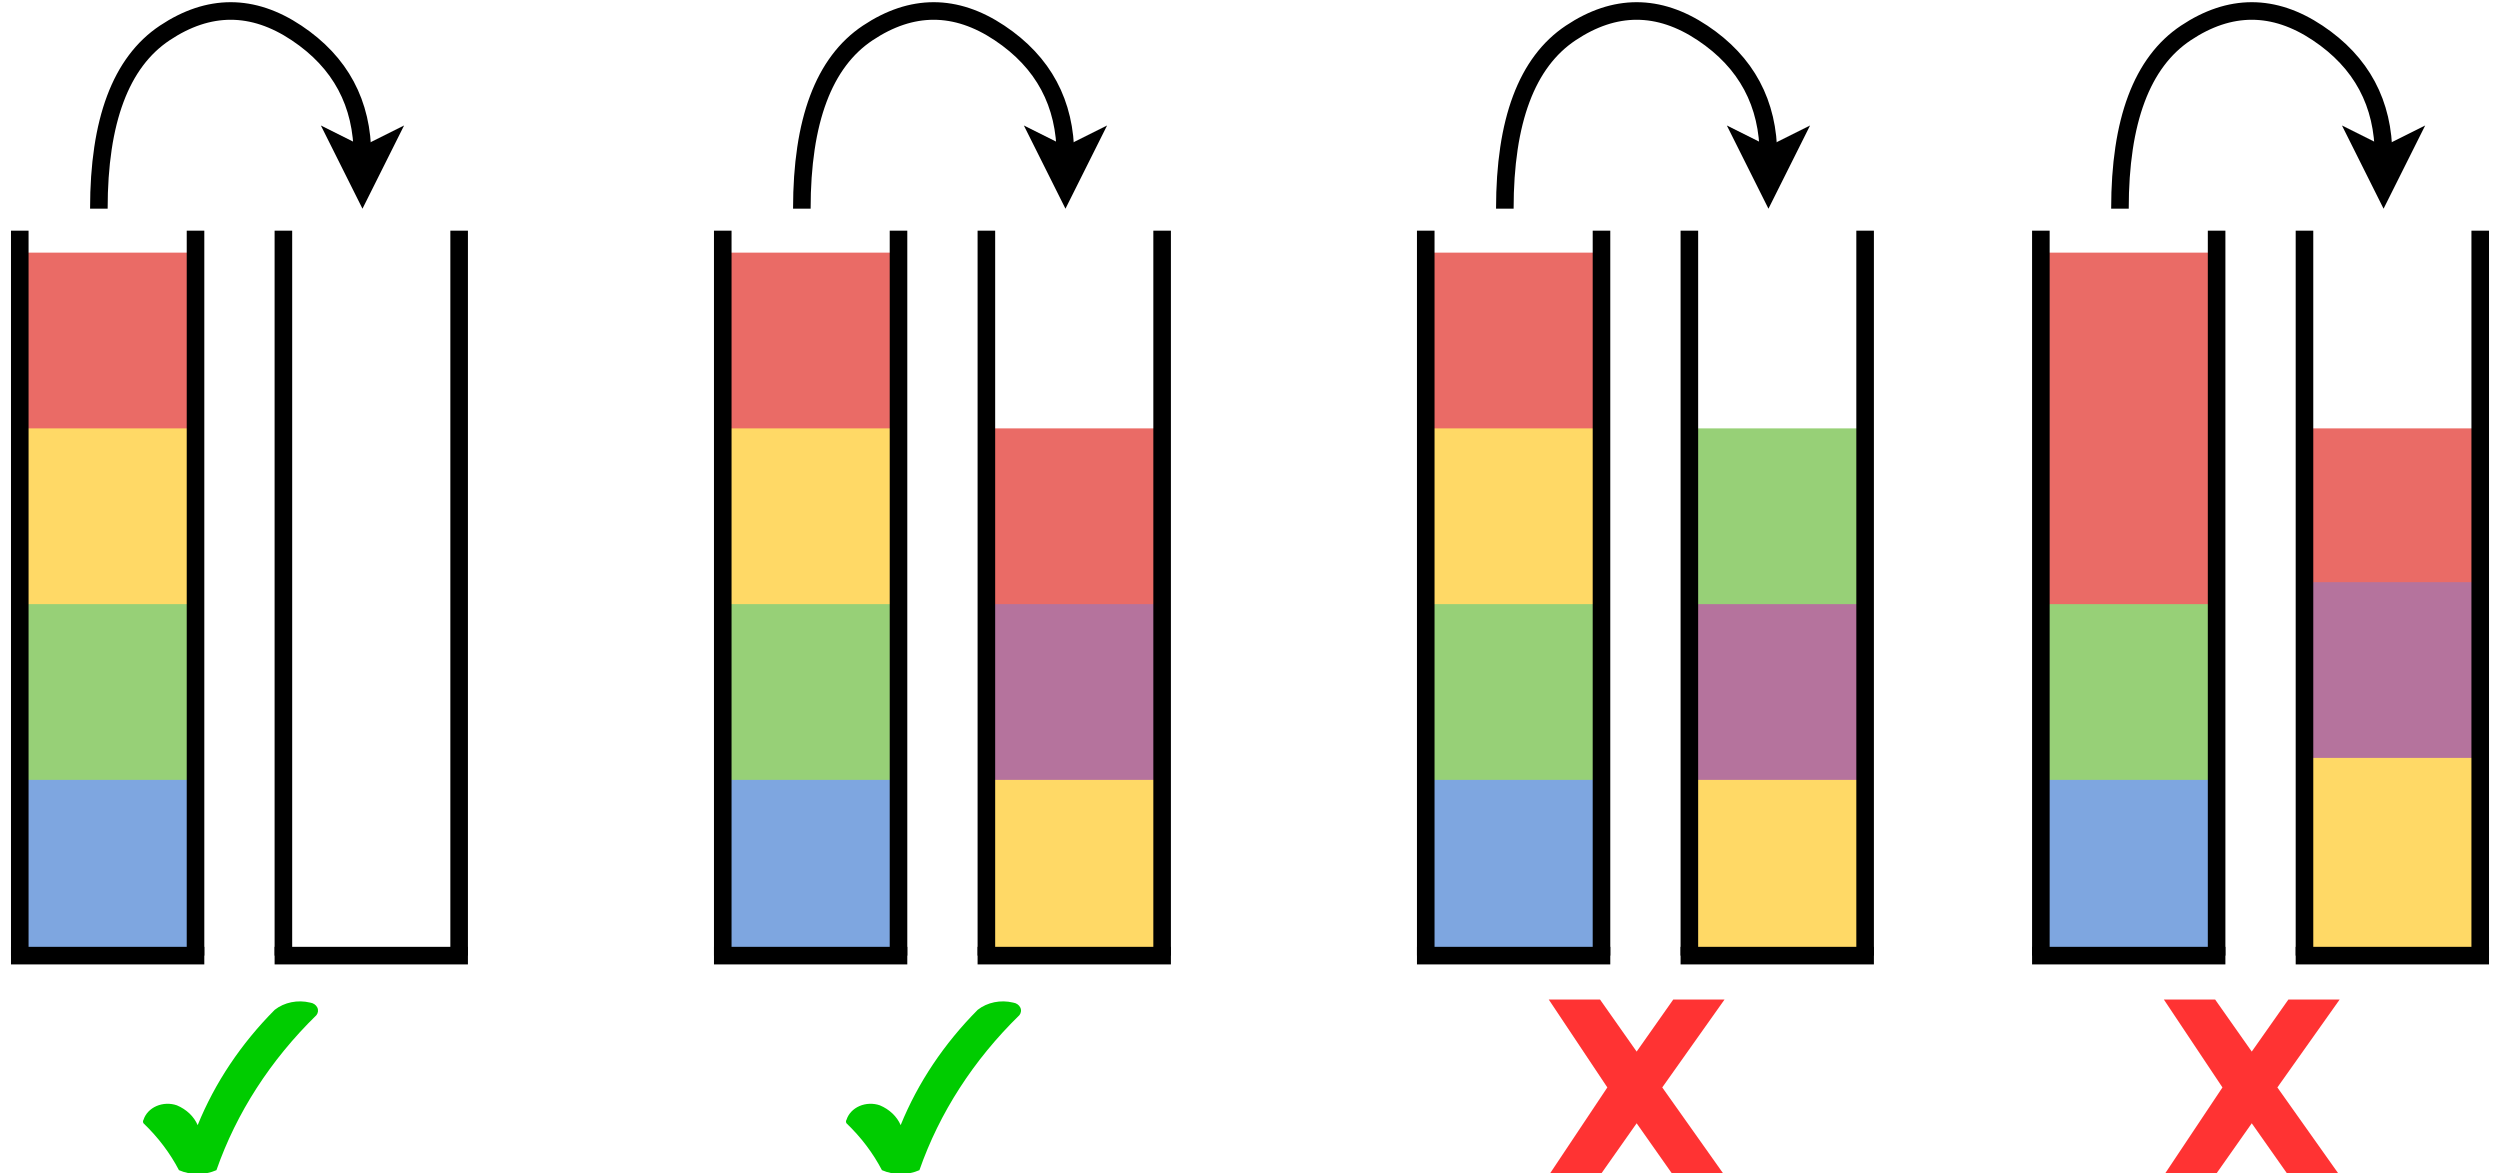 <?xml version="1.0" encoding="UTF-8"?>
<!-- Do not edit this file with editors other than draw.io -->
<!DOCTYPE svg PUBLIC "-//W3C//DTD SVG 1.1//EN" "http://www.w3.org/Graphics/SVG/1.1/DTD/svg11.dtd">
<svg xmlns="http://www.w3.org/2000/svg" xmlns:xlink="http://www.w3.org/1999/xlink" version="1.1" width="569px" height="267px" viewBox="-0.5 -0.5 569 267" content="&lt;mxfile host=&quot;Electron&quot; agent=&quot;Mozilla/5.0 (Macintosh; Intel Mac OS X 10_15_7) AppleWebKit/537.36 (KHTML, like Gecko) draw.io/24.7.8 Chrome/128.0.661.36 Electron/32.0.1 Safari/537.36&quot; version=&quot;24.7.8&quot; scale=&quot;1&quot; border=&quot;0&quot;&gt;&#10;  &lt;diagram name=&quot;Page-1&quot; id=&quot;wkHyJefTCldCae9N7Q6a&quot;&gt;&#10;    &lt;mxGraphModel dx=&quot;1242&quot; dy=&quot;907&quot; grid=&quot;1&quot; gridSize=&quot;10&quot; guides=&quot;1&quot; tooltips=&quot;1&quot; connect=&quot;1&quot; arrows=&quot;1&quot; fold=&quot;1&quot; page=&quot;1&quot; pageScale=&quot;1&quot; pageWidth=&quot;827&quot; pageHeight=&quot;1169&quot; math=&quot;0&quot; shadow=&quot;0&quot;&gt;&#10;      &lt;root&gt;&#10;        &lt;mxCell id=&quot;0&quot; /&gt;&#10;        &lt;mxCell id=&quot;1&quot; parent=&quot;0&quot; /&gt;&#10;        &lt;mxCell id=&quot;m9WCMwNKlJ_C5Z1_mez7-63&quot; value=&quot;&quot; style=&quot;group&quot; vertex=&quot;1&quot; connectable=&quot;0&quot; parent=&quot;1&quot;&gt;&#10;          &lt;mxGeometry x=&quot;132&quot; y=&quot;95&quot; width=&quot;44&quot; height=&quot;165&quot; as=&quot;geometry&quot; /&gt;&#10;        &lt;/mxCell&gt;&#10;        &lt;mxCell id=&quot;m9WCMwNKlJ_C5Z1_mez7-56&quot; value=&quot;&quot; style=&quot;rounded=0;whiteSpace=wrap;html=1;strokeColor=none;fillStyle=solid;fillColor=#7EA6E0;container=0;&quot; vertex=&quot;1&quot; parent=&quot;m9WCMwNKlJ_C5Z1_mez7-63&quot;&gt;&#10;          &lt;mxGeometry x=&quot;2&quot; y=&quot;120&quot; width=&quot;40&quot; height=&quot;45&quot; as=&quot;geometry&quot; /&gt;&#10;        &lt;/mxCell&gt;&#10;        &lt;mxCell id=&quot;m9WCMwNKlJ_C5Z1_mez7-57&quot; value=&quot;&quot; style=&quot;rounded=0;whiteSpace=wrap;html=1;strokeColor=none;fillStyle=solid;fillColor=#97D077;container=0;&quot; vertex=&quot;1&quot; parent=&quot;m9WCMwNKlJ_C5Z1_mez7-63&quot;&gt;&#10;          &lt;mxGeometry x=&quot;2&quot; y=&quot;80&quot; width=&quot;40&quot; height=&quot;45&quot; as=&quot;geometry&quot; /&gt;&#10;        &lt;/mxCell&gt;&#10;        &lt;mxCell id=&quot;m9WCMwNKlJ_C5Z1_mez7-58&quot; value=&quot;&quot; style=&quot;rounded=0;whiteSpace=wrap;html=1;strokeColor=none;fillStyle=solid;fillColor=#FFD966;container=0;&quot; vertex=&quot;1&quot; parent=&quot;m9WCMwNKlJ_C5Z1_mez7-63&quot;&gt;&#10;          &lt;mxGeometry x=&quot;2&quot; y=&quot;40&quot; width=&quot;40&quot; height=&quot;45&quot; as=&quot;geometry&quot; /&gt;&#10;        &lt;/mxCell&gt;&#10;        &lt;mxCell id=&quot;m9WCMwNKlJ_C5Z1_mez7-59&quot; value=&quot;&quot; style=&quot;rounded=0;whiteSpace=wrap;html=1;strokeColor=none;fillStyle=solid;fillColor=#EA6B66;container=0;&quot; vertex=&quot;1&quot; parent=&quot;m9WCMwNKlJ_C5Z1_mez7-63&quot;&gt;&#10;          &lt;mxGeometry x=&quot;2&quot; y=&quot;5&quot; width=&quot;40&quot; height=&quot;40&quot; as=&quot;geometry&quot; /&gt;&#10;        &lt;/mxCell&gt;&#10;        &lt;mxCell id=&quot;m9WCMwNKlJ_C5Z1_mez7-60&quot; value=&quot;&quot; style=&quot;endArrow=none;html=1;rounded=0;strokeWidth=4;&quot; edge=&quot;1&quot; parent=&quot;m9WCMwNKlJ_C5Z1_mez7-63&quot;&gt;&#10;          &lt;mxGeometry width=&quot;50&quot; height=&quot;50&quot; relative=&quot;1&quot; as=&quot;geometry&quot;&gt;&#10;            &lt;mxPoint x=&quot;42&quot; y=&quot;165&quot; as=&quot;sourcePoint&quot; /&gt;&#10;            &lt;mxPoint x=&quot;42&quot; as=&quot;targetPoint&quot; /&gt;&#10;          &lt;/mxGeometry&gt;&#10;        &lt;/mxCell&gt;&#10;        &lt;mxCell id=&quot;m9WCMwNKlJ_C5Z1_mez7-61&quot; value=&quot;&quot; style=&quot;endArrow=none;html=1;rounded=0;strokeWidth=4;&quot; edge=&quot;1&quot; parent=&quot;m9WCMwNKlJ_C5Z1_mez7-63&quot;&gt;&#10;          &lt;mxGeometry width=&quot;50&quot; height=&quot;50&quot; relative=&quot;1&quot; as=&quot;geometry&quot;&gt;&#10;            &lt;mxPoint x=&quot;2&quot; y=&quot;165&quot; as=&quot;sourcePoint&quot; /&gt;&#10;            &lt;mxPoint x=&quot;2&quot; as=&quot;targetPoint&quot; /&gt;&#10;          &lt;/mxGeometry&gt;&#10;        &lt;/mxCell&gt;&#10;        &lt;mxCell id=&quot;m9WCMwNKlJ_C5Z1_mez7-62&quot; value=&quot;&quot; style=&quot;endArrow=none;html=1;rounded=0;strokeWidth=4;&quot; edge=&quot;1&quot; parent=&quot;m9WCMwNKlJ_C5Z1_mez7-63&quot;&gt;&#10;          &lt;mxGeometry width=&quot;50&quot; height=&quot;50&quot; relative=&quot;1&quot; as=&quot;geometry&quot;&gt;&#10;            &lt;mxPoint x=&quot;44&quot; y=&quot;165&quot; as=&quot;sourcePoint&quot; /&gt;&#10;            &lt;mxPoint y=&quot;165&quot; as=&quot;targetPoint&quot; /&gt;&#10;          &lt;/mxGeometry&gt;&#10;        &lt;/mxCell&gt;&#10;        &lt;mxCell id=&quot;m9WCMwNKlJ_C5Z1_mez7-67&quot; value=&quot;&quot; style=&quot;group&quot; vertex=&quot;1&quot; connectable=&quot;0&quot; parent=&quot;1&quot;&gt;&#10;          &lt;mxGeometry x=&quot;192&quot; y=&quot;95&quot; width=&quot;44&quot; height=&quot;165&quot; as=&quot;geometry&quot; /&gt;&#10;        &lt;/mxCell&gt;&#10;        &lt;mxCell id=&quot;m9WCMwNKlJ_C5Z1_mez7-64&quot; value=&quot;&quot; style=&quot;endArrow=none;html=1;rounded=0;strokeWidth=4;&quot; edge=&quot;1&quot; parent=&quot;m9WCMwNKlJ_C5Z1_mez7-67&quot;&gt;&#10;          &lt;mxGeometry width=&quot;50&quot; height=&quot;50&quot; relative=&quot;1&quot; as=&quot;geometry&quot;&gt;&#10;            &lt;mxPoint x=&quot;2&quot; y=&quot;165&quot; as=&quot;sourcePoint&quot; /&gt;&#10;            &lt;mxPoint x=&quot;2&quot; as=&quot;targetPoint&quot; /&gt;&#10;          &lt;/mxGeometry&gt;&#10;        &lt;/mxCell&gt;&#10;        &lt;mxCell id=&quot;m9WCMwNKlJ_C5Z1_mez7-65&quot; value=&quot;&quot; style=&quot;endArrow=none;html=1;rounded=0;strokeWidth=4;&quot; edge=&quot;1&quot; parent=&quot;m9WCMwNKlJ_C5Z1_mez7-67&quot;&gt;&#10;          &lt;mxGeometry width=&quot;50&quot; height=&quot;50&quot; relative=&quot;1&quot; as=&quot;geometry&quot;&gt;&#10;            &lt;mxPoint x=&quot;42&quot; y=&quot;165&quot; as=&quot;sourcePoint&quot; /&gt;&#10;            &lt;mxPoint x=&quot;42&quot; as=&quot;targetPoint&quot; /&gt;&#10;          &lt;/mxGeometry&gt;&#10;        &lt;/mxCell&gt;&#10;        &lt;mxCell id=&quot;m9WCMwNKlJ_C5Z1_mez7-66&quot; value=&quot;&quot; style=&quot;endArrow=none;html=1;rounded=0;strokeWidth=4;&quot; edge=&quot;1&quot; parent=&quot;m9WCMwNKlJ_C5Z1_mez7-67&quot;&gt;&#10;          &lt;mxGeometry width=&quot;50&quot; height=&quot;50&quot; relative=&quot;1&quot; as=&quot;geometry&quot;&gt;&#10;            &lt;mxPoint x=&quot;44&quot; y=&quot;165&quot; as=&quot;sourcePoint&quot; /&gt;&#10;            &lt;mxPoint y=&quot;165&quot; as=&quot;targetPoint&quot; /&gt;&#10;          &lt;/mxGeometry&gt;&#10;        &lt;/mxCell&gt;&#10;        &lt;mxCell id=&quot;m9WCMwNKlJ_C5Z1_mez7-68&quot; value=&quot;&quot; style=&quot;group&quot; vertex=&quot;1&quot; connectable=&quot;0&quot; parent=&quot;1&quot;&gt;&#10;          &lt;mxGeometry x=&quot;292&quot; y=&quot;95&quot; width=&quot;44&quot; height=&quot;165&quot; as=&quot;geometry&quot; /&gt;&#10;        &lt;/mxCell&gt;&#10;        &lt;mxCell id=&quot;m9WCMwNKlJ_C5Z1_mez7-69&quot; value=&quot;&quot; style=&quot;rounded=0;whiteSpace=wrap;html=1;strokeColor=none;fillStyle=solid;fillColor=#7EA6E0;container=0;&quot; vertex=&quot;1&quot; parent=&quot;m9WCMwNKlJ_C5Z1_mez7-68&quot;&gt;&#10;          &lt;mxGeometry x=&quot;2&quot; y=&quot;120&quot; width=&quot;40&quot; height=&quot;45&quot; as=&quot;geometry&quot; /&gt;&#10;        &lt;/mxCell&gt;&#10;        &lt;mxCell id=&quot;m9WCMwNKlJ_C5Z1_mez7-70&quot; value=&quot;&quot; style=&quot;rounded=0;whiteSpace=wrap;html=1;strokeColor=none;fillStyle=solid;fillColor=#97D077;container=0;&quot; vertex=&quot;1&quot; parent=&quot;m9WCMwNKlJ_C5Z1_mez7-68&quot;&gt;&#10;          &lt;mxGeometry x=&quot;2&quot; y=&quot;80&quot; width=&quot;40&quot; height=&quot;45&quot; as=&quot;geometry&quot; /&gt;&#10;        &lt;/mxCell&gt;&#10;        &lt;mxCell id=&quot;m9WCMwNKlJ_C5Z1_mez7-71&quot; value=&quot;&quot; style=&quot;rounded=0;whiteSpace=wrap;html=1;strokeColor=none;fillStyle=solid;fillColor=#FFD966;container=0;&quot; vertex=&quot;1&quot; parent=&quot;m9WCMwNKlJ_C5Z1_mez7-68&quot;&gt;&#10;          &lt;mxGeometry x=&quot;2&quot; y=&quot;40&quot; width=&quot;40&quot; height=&quot;45&quot; as=&quot;geometry&quot; /&gt;&#10;        &lt;/mxCell&gt;&#10;        &lt;mxCell id=&quot;m9WCMwNKlJ_C5Z1_mez7-72&quot; value=&quot;&quot; style=&quot;rounded=0;whiteSpace=wrap;html=1;strokeColor=none;fillStyle=solid;fillColor=#EA6B66;container=0;&quot; vertex=&quot;1&quot; parent=&quot;m9WCMwNKlJ_C5Z1_mez7-68&quot;&gt;&#10;          &lt;mxGeometry x=&quot;2&quot; y=&quot;5&quot; width=&quot;40&quot; height=&quot;40&quot; as=&quot;geometry&quot; /&gt;&#10;        &lt;/mxCell&gt;&#10;        &lt;mxCell id=&quot;m9WCMwNKlJ_C5Z1_mez7-73&quot; value=&quot;&quot; style=&quot;endArrow=none;html=1;rounded=0;strokeWidth=4;&quot; edge=&quot;1&quot; parent=&quot;m9WCMwNKlJ_C5Z1_mez7-68&quot;&gt;&#10;          &lt;mxGeometry width=&quot;50&quot; height=&quot;50&quot; relative=&quot;1&quot; as=&quot;geometry&quot;&gt;&#10;            &lt;mxPoint x=&quot;42&quot; y=&quot;165&quot; as=&quot;sourcePoint&quot; /&gt;&#10;            &lt;mxPoint x=&quot;42&quot; as=&quot;targetPoint&quot; /&gt;&#10;          &lt;/mxGeometry&gt;&#10;        &lt;/mxCell&gt;&#10;        &lt;mxCell id=&quot;m9WCMwNKlJ_C5Z1_mez7-74&quot; value=&quot;&quot; style=&quot;endArrow=none;html=1;rounded=0;strokeWidth=4;&quot; edge=&quot;1&quot; parent=&quot;m9WCMwNKlJ_C5Z1_mez7-68&quot;&gt;&#10;          &lt;mxGeometry width=&quot;50&quot; height=&quot;50&quot; relative=&quot;1&quot; as=&quot;geometry&quot;&gt;&#10;            &lt;mxPoint x=&quot;2&quot; y=&quot;165&quot; as=&quot;sourcePoint&quot; /&gt;&#10;            &lt;mxPoint x=&quot;2&quot; as=&quot;targetPoint&quot; /&gt;&#10;          &lt;/mxGeometry&gt;&#10;        &lt;/mxCell&gt;&#10;        &lt;mxCell id=&quot;m9WCMwNKlJ_C5Z1_mez7-75&quot; value=&quot;&quot; style=&quot;endArrow=none;html=1;rounded=0;strokeWidth=4;&quot; edge=&quot;1&quot; parent=&quot;m9WCMwNKlJ_C5Z1_mez7-68&quot;&gt;&#10;          &lt;mxGeometry width=&quot;50&quot; height=&quot;50&quot; relative=&quot;1&quot; as=&quot;geometry&quot;&gt;&#10;            &lt;mxPoint x=&quot;44&quot; y=&quot;165&quot; as=&quot;sourcePoint&quot; /&gt;&#10;            &lt;mxPoint y=&quot;165&quot; as=&quot;targetPoint&quot; /&gt;&#10;          &lt;/mxGeometry&gt;&#10;        &lt;/mxCell&gt;&#10;        &lt;mxCell id=&quot;m9WCMwNKlJ_C5Z1_mez7-76&quot; value=&quot;&quot; style=&quot;group&quot; vertex=&quot;1&quot; connectable=&quot;0&quot; parent=&quot;1&quot;&gt;&#10;          &lt;mxGeometry x=&quot;352&quot; y=&quot;95&quot; width=&quot;44&quot; height=&quot;165&quot; as=&quot;geometry&quot; /&gt;&#10;        &lt;/mxCell&gt;&#10;        &lt;mxCell id=&quot;m9WCMwNKlJ_C5Z1_mez7-83&quot; value=&quot;&quot; style=&quot;rounded=0;whiteSpace=wrap;html=1;strokeColor=none;fillStyle=solid;fillColor=#FFD966;container=0;&quot; vertex=&quot;1&quot; parent=&quot;m9WCMwNKlJ_C5Z1_mez7-76&quot;&gt;&#10;          &lt;mxGeometry x=&quot;2&quot; y=&quot;120&quot; width=&quot;40&quot; height=&quot;45&quot; as=&quot;geometry&quot; /&gt;&#10;        &lt;/mxCell&gt;&#10;        &lt;mxCell id=&quot;m9WCMwNKlJ_C5Z1_mez7-84&quot; value=&quot;&quot; style=&quot;rounded=0;whiteSpace=wrap;html=1;strokeColor=none;fillStyle=solid;fillColor=#B5739D;container=0;&quot; vertex=&quot;1&quot; parent=&quot;m9WCMwNKlJ_C5Z1_mez7-76&quot;&gt;&#10;          &lt;mxGeometry x=&quot;2&quot; y=&quot;80&quot; width=&quot;40&quot; height=&quot;45&quot; as=&quot;geometry&quot; /&gt;&#10;        &lt;/mxCell&gt;&#10;        &lt;mxCell id=&quot;m9WCMwNKlJ_C5Z1_mez7-93&quot; value=&quot;&quot; style=&quot;rounded=0;whiteSpace=wrap;html=1;strokeColor=none;fillStyle=solid;fillColor=#EA6B66;container=0;&quot; vertex=&quot;1&quot; parent=&quot;m9WCMwNKlJ_C5Z1_mez7-76&quot;&gt;&#10;          &lt;mxGeometry x=&quot;2&quot; y=&quot;45&quot; width=&quot;40&quot; height=&quot;40&quot; as=&quot;geometry&quot; /&gt;&#10;        &lt;/mxCell&gt;&#10;        &lt;mxCell id=&quot;m9WCMwNKlJ_C5Z1_mez7-77&quot; value=&quot;&quot; style=&quot;endArrow=none;html=1;rounded=0;strokeWidth=4;&quot; edge=&quot;1&quot; parent=&quot;m9WCMwNKlJ_C5Z1_mez7-76&quot;&gt;&#10;          &lt;mxGeometry width=&quot;50&quot; height=&quot;50&quot; relative=&quot;1&quot; as=&quot;geometry&quot;&gt;&#10;            &lt;mxPoint x=&quot;2&quot; y=&quot;165&quot; as=&quot;sourcePoint&quot; /&gt;&#10;            &lt;mxPoint x=&quot;2&quot; as=&quot;targetPoint&quot; /&gt;&#10;          &lt;/mxGeometry&gt;&#10;        &lt;/mxCell&gt;&#10;        &lt;mxCell id=&quot;m9WCMwNKlJ_C5Z1_mez7-78&quot; value=&quot;&quot; style=&quot;endArrow=none;html=1;rounded=0;strokeWidth=4;&quot; edge=&quot;1&quot; parent=&quot;m9WCMwNKlJ_C5Z1_mez7-76&quot;&gt;&#10;          &lt;mxGeometry width=&quot;50&quot; height=&quot;50&quot; relative=&quot;1&quot; as=&quot;geometry&quot;&gt;&#10;            &lt;mxPoint x=&quot;42&quot; y=&quot;165&quot; as=&quot;sourcePoint&quot; /&gt;&#10;            &lt;mxPoint x=&quot;42&quot; as=&quot;targetPoint&quot; /&gt;&#10;          &lt;/mxGeometry&gt;&#10;        &lt;/mxCell&gt;&#10;        &lt;mxCell id=&quot;m9WCMwNKlJ_C5Z1_mez7-79&quot; value=&quot;&quot; style=&quot;endArrow=none;html=1;rounded=0;strokeWidth=4;&quot; edge=&quot;1&quot; parent=&quot;m9WCMwNKlJ_C5Z1_mez7-76&quot;&gt;&#10;          &lt;mxGeometry width=&quot;50&quot; height=&quot;50&quot; relative=&quot;1&quot; as=&quot;geometry&quot;&gt;&#10;            &lt;mxPoint x=&quot;44&quot; y=&quot;165&quot; as=&quot;sourcePoint&quot; /&gt;&#10;            &lt;mxPoint y=&quot;165&quot; as=&quot;targetPoint&quot; /&gt;&#10;          &lt;/mxGeometry&gt;&#10;        &lt;/mxCell&gt;&#10;        &lt;mxCell id=&quot;m9WCMwNKlJ_C5Z1_mez7-81&quot; value=&quot;&quot; style=&quot;endArrow=classic;html=1;rounded=0;curved=1;strokeWidth=4;&quot; edge=&quot;1&quot; parent=&quot;1&quot;&gt;&#10;          &lt;mxGeometry width=&quot;50&quot; height=&quot;50&quot; relative=&quot;1&quot; as=&quot;geometry&quot;&gt;&#10;            &lt;mxPoint x=&quot;152&quot; y=&quot;90&quot; as=&quot;sourcePoint&quot; /&gt;&#10;            &lt;mxPoint x=&quot;212&quot; y=&quot;90&quot; as=&quot;targetPoint&quot; /&gt;&#10;            &lt;Array as=&quot;points&quot;&gt;&#10;              &lt;mxPoint x=&quot;152&quot; y=&quot;60&quot; /&gt;&#10;              &lt;mxPoint x=&quot;182&quot; y=&quot;40&quot; /&gt;&#10;              &lt;mxPoint x=&quot;212&quot; y=&quot;60&quot; /&gt;&#10;            &lt;/Array&gt;&#10;          &lt;/mxGeometry&gt;&#10;        &lt;/mxCell&gt;&#10;        &lt;mxCell id=&quot;m9WCMwNKlJ_C5Z1_mez7-82&quot; value=&quot;&quot; style=&quot;endArrow=classic;html=1;rounded=0;curved=1;strokeWidth=4;&quot; edge=&quot;1&quot; parent=&quot;1&quot;&gt;&#10;          &lt;mxGeometry width=&quot;50&quot; height=&quot;50&quot; relative=&quot;1&quot; as=&quot;geometry&quot;&gt;&#10;            &lt;mxPoint x=&quot;312&quot; y=&quot;90&quot; as=&quot;sourcePoint&quot; /&gt;&#10;            &lt;mxPoint x=&quot;372&quot; y=&quot;90&quot; as=&quot;targetPoint&quot; /&gt;&#10;            &lt;Array as=&quot;points&quot;&gt;&#10;              &lt;mxPoint x=&quot;312&quot; y=&quot;60&quot; /&gt;&#10;              &lt;mxPoint x=&quot;342&quot; y=&quot;40&quot; /&gt;&#10;              &lt;mxPoint x=&quot;372&quot; y=&quot;60&quot; /&gt;&#10;            &lt;/Array&gt;&#10;          &lt;/mxGeometry&gt;&#10;        &lt;/mxCell&gt;&#10;        &lt;mxCell id=&quot;m9WCMwNKlJ_C5Z1_mez7-94&quot; value=&quot;&quot; style=&quot;group&quot; vertex=&quot;1&quot; connectable=&quot;0&quot; parent=&quot;1&quot;&gt;&#10;          &lt;mxGeometry x=&quot;452&quot; y=&quot;95&quot; width=&quot;44&quot; height=&quot;165&quot; as=&quot;geometry&quot; /&gt;&#10;        &lt;/mxCell&gt;&#10;        &lt;mxCell id=&quot;m9WCMwNKlJ_C5Z1_mez7-95&quot; value=&quot;&quot; style=&quot;rounded=0;whiteSpace=wrap;html=1;strokeColor=none;fillStyle=solid;fillColor=#7EA6E0;container=0;&quot; vertex=&quot;1&quot; parent=&quot;m9WCMwNKlJ_C5Z1_mez7-94&quot;&gt;&#10;          &lt;mxGeometry x=&quot;2&quot; y=&quot;120&quot; width=&quot;40&quot; height=&quot;45&quot; as=&quot;geometry&quot; /&gt;&#10;        &lt;/mxCell&gt;&#10;        &lt;mxCell id=&quot;m9WCMwNKlJ_C5Z1_mez7-96&quot; value=&quot;&quot; style=&quot;rounded=0;whiteSpace=wrap;html=1;strokeColor=none;fillStyle=solid;fillColor=#97D077;container=0;&quot; vertex=&quot;1&quot; parent=&quot;m9WCMwNKlJ_C5Z1_mez7-94&quot;&gt;&#10;          &lt;mxGeometry x=&quot;2&quot; y=&quot;80&quot; width=&quot;40&quot; height=&quot;45&quot; as=&quot;geometry&quot; /&gt;&#10;        &lt;/mxCell&gt;&#10;        &lt;mxCell id=&quot;m9WCMwNKlJ_C5Z1_mez7-97&quot; value=&quot;&quot; style=&quot;rounded=0;whiteSpace=wrap;html=1;strokeColor=none;fillStyle=solid;fillColor=#FFD966;container=0;&quot; vertex=&quot;1&quot; parent=&quot;m9WCMwNKlJ_C5Z1_mez7-94&quot;&gt;&#10;          &lt;mxGeometry x=&quot;2&quot; y=&quot;40&quot; width=&quot;40&quot; height=&quot;45&quot; as=&quot;geometry&quot; /&gt;&#10;        &lt;/mxCell&gt;&#10;        &lt;mxCell id=&quot;m9WCMwNKlJ_C5Z1_mez7-98&quot; value=&quot;&quot; style=&quot;rounded=0;whiteSpace=wrap;html=1;strokeColor=none;fillStyle=solid;fillColor=#EA6B66;container=0;&quot; vertex=&quot;1&quot; parent=&quot;m9WCMwNKlJ_C5Z1_mez7-94&quot;&gt;&#10;          &lt;mxGeometry x=&quot;2&quot; y=&quot;5&quot; width=&quot;40&quot; height=&quot;40&quot; as=&quot;geometry&quot; /&gt;&#10;        &lt;/mxCell&gt;&#10;        &lt;mxCell id=&quot;m9WCMwNKlJ_C5Z1_mez7-99&quot; value=&quot;&quot; style=&quot;endArrow=none;html=1;rounded=0;strokeWidth=4;&quot; edge=&quot;1&quot; parent=&quot;m9WCMwNKlJ_C5Z1_mez7-94&quot;&gt;&#10;          &lt;mxGeometry width=&quot;50&quot; height=&quot;50&quot; relative=&quot;1&quot; as=&quot;geometry&quot;&gt;&#10;            &lt;mxPoint x=&quot;42&quot; y=&quot;165&quot; as=&quot;sourcePoint&quot; /&gt;&#10;            &lt;mxPoint x=&quot;42&quot; as=&quot;targetPoint&quot; /&gt;&#10;          &lt;/mxGeometry&gt;&#10;        &lt;/mxCell&gt;&#10;        &lt;mxCell id=&quot;m9WCMwNKlJ_C5Z1_mez7-100&quot; value=&quot;&quot; style=&quot;endArrow=none;html=1;rounded=0;strokeWidth=4;&quot; edge=&quot;1&quot; parent=&quot;m9WCMwNKlJ_C5Z1_mez7-94&quot;&gt;&#10;          &lt;mxGeometry width=&quot;50&quot; height=&quot;50&quot; relative=&quot;1&quot; as=&quot;geometry&quot;&gt;&#10;            &lt;mxPoint x=&quot;2&quot; y=&quot;165&quot; as=&quot;sourcePoint&quot; /&gt;&#10;            &lt;mxPoint x=&quot;2&quot; as=&quot;targetPoint&quot; /&gt;&#10;          &lt;/mxGeometry&gt;&#10;        &lt;/mxCell&gt;&#10;        &lt;mxCell id=&quot;m9WCMwNKlJ_C5Z1_mez7-101&quot; value=&quot;&quot; style=&quot;endArrow=none;html=1;rounded=0;strokeWidth=4;&quot; edge=&quot;1&quot; parent=&quot;m9WCMwNKlJ_C5Z1_mez7-94&quot;&gt;&#10;          &lt;mxGeometry width=&quot;50&quot; height=&quot;50&quot; relative=&quot;1&quot; as=&quot;geometry&quot;&gt;&#10;            &lt;mxPoint x=&quot;44&quot; y=&quot;165&quot; as=&quot;sourcePoint&quot; /&gt;&#10;            &lt;mxPoint y=&quot;165&quot; as=&quot;targetPoint&quot; /&gt;&#10;          &lt;/mxGeometry&gt;&#10;        &lt;/mxCell&gt;&#10;        &lt;mxCell id=&quot;m9WCMwNKlJ_C5Z1_mez7-102&quot; value=&quot;&quot; style=&quot;group&quot; vertex=&quot;1&quot; connectable=&quot;0&quot; parent=&quot;1&quot;&gt;&#10;          &lt;mxGeometry x=&quot;512&quot; y=&quot;95&quot; width=&quot;44&quot; height=&quot;165&quot; as=&quot;geometry&quot; /&gt;&#10;        &lt;/mxCell&gt;&#10;        &lt;mxCell id=&quot;m9WCMwNKlJ_C5Z1_mez7-103&quot; value=&quot;&quot; style=&quot;rounded=0;whiteSpace=wrap;html=1;strokeColor=none;fillStyle=solid;fillColor=#FFD966;container=0;&quot; vertex=&quot;1&quot; parent=&quot;m9WCMwNKlJ_C5Z1_mez7-102&quot;&gt;&#10;          &lt;mxGeometry x=&quot;2&quot; y=&quot;120&quot; width=&quot;40&quot; height=&quot;45&quot; as=&quot;geometry&quot; /&gt;&#10;        &lt;/mxCell&gt;&#10;        &lt;mxCell id=&quot;m9WCMwNKlJ_C5Z1_mez7-104&quot; value=&quot;&quot; style=&quot;rounded=0;whiteSpace=wrap;html=1;strokeColor=none;fillStyle=solid;fillColor=#B5739D;container=0;&quot; vertex=&quot;1&quot; parent=&quot;m9WCMwNKlJ_C5Z1_mez7-102&quot;&gt;&#10;          &lt;mxGeometry x=&quot;2&quot; y=&quot;80&quot; width=&quot;40&quot; height=&quot;45&quot; as=&quot;geometry&quot; /&gt;&#10;        &lt;/mxCell&gt;&#10;        &lt;mxCell id=&quot;m9WCMwNKlJ_C5Z1_mez7-105&quot; value=&quot;&quot; style=&quot;rounded=0;whiteSpace=wrap;html=1;strokeColor=none;fillStyle=solid;fillColor=#97D077;container=0;&quot; vertex=&quot;1&quot; parent=&quot;m9WCMwNKlJ_C5Z1_mez7-102&quot;&gt;&#10;          &lt;mxGeometry x=&quot;2&quot; y=&quot;45&quot; width=&quot;40&quot; height=&quot;40&quot; as=&quot;geometry&quot; /&gt;&#10;        &lt;/mxCell&gt;&#10;        &lt;mxCell id=&quot;m9WCMwNKlJ_C5Z1_mez7-106&quot; value=&quot;&quot; style=&quot;endArrow=none;html=1;rounded=0;strokeWidth=4;&quot; edge=&quot;1&quot; parent=&quot;m9WCMwNKlJ_C5Z1_mez7-102&quot;&gt;&#10;          &lt;mxGeometry width=&quot;50&quot; height=&quot;50&quot; relative=&quot;1&quot; as=&quot;geometry&quot;&gt;&#10;            &lt;mxPoint x=&quot;2&quot; y=&quot;165&quot; as=&quot;sourcePoint&quot; /&gt;&#10;            &lt;mxPoint x=&quot;2&quot; as=&quot;targetPoint&quot; /&gt;&#10;          &lt;/mxGeometry&gt;&#10;        &lt;/mxCell&gt;&#10;        &lt;mxCell id=&quot;m9WCMwNKlJ_C5Z1_mez7-107&quot; value=&quot;&quot; style=&quot;endArrow=none;html=1;rounded=0;strokeWidth=4;&quot; edge=&quot;1&quot; parent=&quot;m9WCMwNKlJ_C5Z1_mez7-102&quot;&gt;&#10;          &lt;mxGeometry width=&quot;50&quot; height=&quot;50&quot; relative=&quot;1&quot; as=&quot;geometry&quot;&gt;&#10;            &lt;mxPoint x=&quot;42&quot; y=&quot;165&quot; as=&quot;sourcePoint&quot; /&gt;&#10;            &lt;mxPoint x=&quot;42&quot; as=&quot;targetPoint&quot; /&gt;&#10;          &lt;/mxGeometry&gt;&#10;        &lt;/mxCell&gt;&#10;        &lt;mxCell id=&quot;m9WCMwNKlJ_C5Z1_mez7-108&quot; value=&quot;&quot; style=&quot;endArrow=none;html=1;rounded=0;strokeWidth=4;&quot; edge=&quot;1&quot; parent=&quot;m9WCMwNKlJ_C5Z1_mez7-102&quot;&gt;&#10;          &lt;mxGeometry width=&quot;50&quot; height=&quot;50&quot; relative=&quot;1&quot; as=&quot;geometry&quot;&gt;&#10;            &lt;mxPoint x=&quot;44&quot; y=&quot;165&quot; as=&quot;sourcePoint&quot; /&gt;&#10;            &lt;mxPoint y=&quot;165&quot; as=&quot;targetPoint&quot; /&gt;&#10;          &lt;/mxGeometry&gt;&#10;        &lt;/mxCell&gt;&#10;        &lt;mxCell id=&quot;m9WCMwNKlJ_C5Z1_mez7-109&quot; value=&quot;&quot; style=&quot;endArrow=classic;html=1;rounded=0;curved=1;strokeWidth=4;&quot; edge=&quot;1&quot; parent=&quot;1&quot;&gt;&#10;          &lt;mxGeometry width=&quot;50&quot; height=&quot;50&quot; relative=&quot;1&quot; as=&quot;geometry&quot;&gt;&#10;            &lt;mxPoint x=&quot;472&quot; y=&quot;90&quot; as=&quot;sourcePoint&quot; /&gt;&#10;            &lt;mxPoint x=&quot;532&quot; y=&quot;90&quot; as=&quot;targetPoint&quot; /&gt;&#10;            &lt;Array as=&quot;points&quot;&gt;&#10;              &lt;mxPoint x=&quot;472&quot; y=&quot;60&quot; /&gt;&#10;              &lt;mxPoint x=&quot;502&quot; y=&quot;40&quot; /&gt;&#10;              &lt;mxPoint x=&quot;532&quot; y=&quot;60&quot; /&gt;&#10;            &lt;/Array&gt;&#10;          &lt;/mxGeometry&gt;&#10;        &lt;/mxCell&gt;&#10;        &lt;mxCell id=&quot;m9WCMwNKlJ_C5Z1_mez7-110&quot; value=&quot;&quot; style=&quot;verticalLabelPosition=bottom;verticalAlign=top;html=1;shape=mxgraph.basic.tick;strokeColor=none;fillColor=#00CC00;&quot; vertex=&quot;1&quot; parent=&quot;1&quot;&gt;&#10;          &lt;mxGeometry x=&quot;162&quot; y=&quot;270&quot; width=&quot;40&quot; height=&quot;40&quot; as=&quot;geometry&quot; /&gt;&#10;        &lt;/mxCell&gt;&#10;        &lt;mxCell id=&quot;m9WCMwNKlJ_C5Z1_mez7-112&quot; value=&quot;&quot; style=&quot;verticalLabelPosition=bottom;verticalAlign=top;html=1;shape=mxgraph.basic.tick;strokeColor=none;fillColor=#00CC00;&quot; vertex=&quot;1&quot; parent=&quot;1&quot;&gt;&#10;          &lt;mxGeometry x=&quot;322&quot; y=&quot;270&quot; width=&quot;40&quot; height=&quot;40&quot; as=&quot;geometry&quot; /&gt;&#10;        &lt;/mxCell&gt;&#10;        &lt;mxCell id=&quot;m9WCMwNKlJ_C5Z1_mez7-113&quot; value=&quot;&quot; style=&quot;verticalLabelPosition=bottom;verticalAlign=top;html=1;shape=mxgraph.basic.x;strokeColor=none;fillColor=#FF3333;&quot; vertex=&quot;1&quot; parent=&quot;1&quot;&gt;&#10;          &lt;mxGeometry x=&quot;482&quot; y=&quot;270&quot; width=&quot;40&quot; height=&quot;40&quot; as=&quot;geometry&quot; /&gt;&#10;        &lt;/mxCell&gt;&#10;        &lt;mxCell id=&quot;m9WCMwNKlJ_C5Z1_mez7-214&quot; value=&quot;&quot; style=&quot;group&quot; vertex=&quot;1&quot; connectable=&quot;0&quot; parent=&quot;1&quot;&gt;&#10;          &lt;mxGeometry x=&quot;592&quot; y=&quot;95&quot; width=&quot;44&quot; height=&quot;165&quot; as=&quot;geometry&quot; /&gt;&#10;        &lt;/mxCell&gt;&#10;        &lt;mxCell id=&quot;m9WCMwNKlJ_C5Z1_mez7-215&quot; value=&quot;&quot; style=&quot;rounded=0;whiteSpace=wrap;html=1;strokeColor=none;fillStyle=solid;fillColor=#7EA6E0;container=0;&quot; vertex=&quot;1&quot; parent=&quot;m9WCMwNKlJ_C5Z1_mez7-214&quot;&gt;&#10;          &lt;mxGeometry x=&quot;2&quot; y=&quot;120&quot; width=&quot;40&quot; height=&quot;45&quot; as=&quot;geometry&quot; /&gt;&#10;        &lt;/mxCell&gt;&#10;        &lt;mxCell id=&quot;m9WCMwNKlJ_C5Z1_mez7-216&quot; value=&quot;&quot; style=&quot;rounded=0;whiteSpace=wrap;html=1;strokeColor=none;fillStyle=solid;fillColor=#97D077;container=0;&quot; vertex=&quot;1&quot; parent=&quot;m9WCMwNKlJ_C5Z1_mez7-214&quot;&gt;&#10;          &lt;mxGeometry x=&quot;2&quot; y=&quot;80&quot; width=&quot;40&quot; height=&quot;45&quot; as=&quot;geometry&quot; /&gt;&#10;        &lt;/mxCell&gt;&#10;        &lt;mxCell id=&quot;m9WCMwNKlJ_C5Z1_mez7-217&quot; value=&quot;&quot; style=&quot;rounded=0;whiteSpace=wrap;html=1;strokeColor=none;fillStyle=solid;fillColor=#EA6B66;container=0;&quot; vertex=&quot;1&quot; parent=&quot;m9WCMwNKlJ_C5Z1_mez7-214&quot;&gt;&#10;          &lt;mxGeometry x=&quot;2&quot; y=&quot;40&quot; width=&quot;40&quot; height=&quot;45&quot; as=&quot;geometry&quot; /&gt;&#10;        &lt;/mxCell&gt;&#10;        &lt;mxCell id=&quot;m9WCMwNKlJ_C5Z1_mez7-218&quot; value=&quot;&quot; style=&quot;rounded=0;whiteSpace=wrap;html=1;strokeColor=none;fillStyle=solid;fillColor=#EA6B66;container=0;&quot; vertex=&quot;1&quot; parent=&quot;m9WCMwNKlJ_C5Z1_mez7-214&quot;&gt;&#10;          &lt;mxGeometry x=&quot;2&quot; y=&quot;5&quot; width=&quot;40&quot; height=&quot;40&quot; as=&quot;geometry&quot; /&gt;&#10;        &lt;/mxCell&gt;&#10;        &lt;mxCell id=&quot;m9WCMwNKlJ_C5Z1_mez7-219&quot; value=&quot;&quot; style=&quot;endArrow=none;html=1;rounded=0;strokeWidth=4;&quot; edge=&quot;1&quot; parent=&quot;m9WCMwNKlJ_C5Z1_mez7-214&quot;&gt;&#10;          &lt;mxGeometry width=&quot;50&quot; height=&quot;50&quot; relative=&quot;1&quot; as=&quot;geometry&quot;&gt;&#10;            &lt;mxPoint x=&quot;42&quot; y=&quot;165&quot; as=&quot;sourcePoint&quot; /&gt;&#10;            &lt;mxPoint x=&quot;42&quot; as=&quot;targetPoint&quot; /&gt;&#10;          &lt;/mxGeometry&gt;&#10;        &lt;/mxCell&gt;&#10;        &lt;mxCell id=&quot;m9WCMwNKlJ_C5Z1_mez7-220&quot; value=&quot;&quot; style=&quot;endArrow=none;html=1;rounded=0;strokeWidth=4;&quot; edge=&quot;1&quot; parent=&quot;m9WCMwNKlJ_C5Z1_mez7-214&quot;&gt;&#10;          &lt;mxGeometry width=&quot;50&quot; height=&quot;50&quot; relative=&quot;1&quot; as=&quot;geometry&quot;&gt;&#10;            &lt;mxPoint x=&quot;2&quot; y=&quot;165&quot; as=&quot;sourcePoint&quot; /&gt;&#10;            &lt;mxPoint x=&quot;2&quot; as=&quot;targetPoint&quot; /&gt;&#10;          &lt;/mxGeometry&gt;&#10;        &lt;/mxCell&gt;&#10;        &lt;mxCell id=&quot;m9WCMwNKlJ_C5Z1_mez7-221&quot; value=&quot;&quot; style=&quot;endArrow=none;html=1;rounded=0;strokeWidth=4;&quot; edge=&quot;1&quot; parent=&quot;m9WCMwNKlJ_C5Z1_mez7-214&quot;&gt;&#10;          &lt;mxGeometry width=&quot;50&quot; height=&quot;50&quot; relative=&quot;1&quot; as=&quot;geometry&quot;&gt;&#10;            &lt;mxPoint x=&quot;44&quot; y=&quot;165&quot; as=&quot;sourcePoint&quot; /&gt;&#10;            &lt;mxPoint y=&quot;165&quot; as=&quot;targetPoint&quot; /&gt;&#10;          &lt;/mxGeometry&gt;&#10;        &lt;/mxCell&gt;&#10;        &lt;mxCell id=&quot;m9WCMwNKlJ_C5Z1_mez7-222&quot; value=&quot;&quot; style=&quot;group&quot; vertex=&quot;1&quot; connectable=&quot;0&quot; parent=&quot;1&quot;&gt;&#10;          &lt;mxGeometry x=&quot;652&quot; y=&quot;95&quot; width=&quot;44&quot; height=&quot;165&quot; as=&quot;geometry&quot; /&gt;&#10;        &lt;/mxCell&gt;&#10;        &lt;mxCell id=&quot;m9WCMwNKlJ_C5Z1_mez7-262&quot; value=&quot;&quot; style=&quot;rounded=0;whiteSpace=wrap;html=1;strokeColor=none;fillStyle=solid;fillColor=#EA6B66;container=0;&quot; vertex=&quot;1&quot; parent=&quot;m9WCMwNKlJ_C5Z1_mez7-222&quot;&gt;&#10;          &lt;mxGeometry x=&quot;2&quot; y=&quot;45&quot; width=&quot;40&quot; height=&quot;40&quot; as=&quot;geometry&quot; /&gt;&#10;        &lt;/mxCell&gt;&#10;        &lt;mxCell id=&quot;m9WCMwNKlJ_C5Z1_mez7-263&quot; value=&quot;&quot; style=&quot;rounded=0;whiteSpace=wrap;html=1;strokeColor=none;fillStyle=solid;fillColor=#B5739D;container=0;&quot; vertex=&quot;1&quot; parent=&quot;m9WCMwNKlJ_C5Z1_mez7-222&quot;&gt;&#10;          &lt;mxGeometry x=&quot;2&quot; y=&quot;80&quot; width=&quot;40&quot; height=&quot;45&quot; as=&quot;geometry&quot; /&gt;&#10;        &lt;/mxCell&gt;&#10;        &lt;mxCell id=&quot;m9WCMwNKlJ_C5Z1_mez7-264&quot; value=&quot;&quot; style=&quot;rounded=0;whiteSpace=wrap;html=1;strokeColor=none;fillStyle=solid;fillColor=#FFD966;container=0;&quot; vertex=&quot;1&quot; parent=&quot;m9WCMwNKlJ_C5Z1_mez7-222&quot;&gt;&#10;          &lt;mxGeometry x=&quot;2&quot; y=&quot;120&quot; width=&quot;40&quot; height=&quot;45&quot; as=&quot;geometry&quot; /&gt;&#10;        &lt;/mxCell&gt;&#10;        &lt;mxCell id=&quot;m9WCMwNKlJ_C5Z1_mez7-223&quot; value=&quot;&quot; style=&quot;endArrow=none;html=1;rounded=0;strokeWidth=4;&quot; edge=&quot;1&quot; parent=&quot;m9WCMwNKlJ_C5Z1_mez7-222&quot;&gt;&#10;          &lt;mxGeometry width=&quot;50&quot; height=&quot;50&quot; relative=&quot;1&quot; as=&quot;geometry&quot;&gt;&#10;            &lt;mxPoint x=&quot;2&quot; y=&quot;165&quot; as=&quot;sourcePoint&quot; /&gt;&#10;            &lt;mxPoint x=&quot;2&quot; as=&quot;targetPoint&quot; /&gt;&#10;          &lt;/mxGeometry&gt;&#10;        &lt;/mxCell&gt;&#10;        &lt;mxCell id=&quot;m9WCMwNKlJ_C5Z1_mez7-224&quot; value=&quot;&quot; style=&quot;endArrow=none;html=1;rounded=0;strokeWidth=4;&quot; edge=&quot;1&quot; parent=&quot;m9WCMwNKlJ_C5Z1_mez7-222&quot;&gt;&#10;          &lt;mxGeometry width=&quot;50&quot; height=&quot;50&quot; relative=&quot;1&quot; as=&quot;geometry&quot;&gt;&#10;            &lt;mxPoint x=&quot;42&quot; y=&quot;165&quot; as=&quot;sourcePoint&quot; /&gt;&#10;            &lt;mxPoint x=&quot;42&quot; as=&quot;targetPoint&quot; /&gt;&#10;          &lt;/mxGeometry&gt;&#10;        &lt;/mxCell&gt;&#10;        &lt;mxCell id=&quot;m9WCMwNKlJ_C5Z1_mez7-225&quot; value=&quot;&quot; style=&quot;endArrow=none;html=1;rounded=0;strokeWidth=4;&quot; edge=&quot;1&quot; parent=&quot;m9WCMwNKlJ_C5Z1_mez7-222&quot;&gt;&#10;          &lt;mxGeometry width=&quot;50&quot; height=&quot;50&quot; relative=&quot;1&quot; as=&quot;geometry&quot;&gt;&#10;            &lt;mxPoint x=&quot;44&quot; y=&quot;165&quot; as=&quot;sourcePoint&quot; /&gt;&#10;            &lt;mxPoint y=&quot;165&quot; as=&quot;targetPoint&quot; /&gt;&#10;          &lt;/mxGeometry&gt;&#10;        &lt;/mxCell&gt;&#10;        &lt;mxCell id=&quot;m9WCMwNKlJ_C5Z1_mez7-241&quot; value=&quot;&quot; style=&quot;endArrow=classic;html=1;rounded=0;curved=1;strokeWidth=4;&quot; edge=&quot;1&quot; parent=&quot;1&quot;&gt;&#10;          &lt;mxGeometry width=&quot;50&quot; height=&quot;50&quot; relative=&quot;1&quot; as=&quot;geometry&quot;&gt;&#10;            &lt;mxPoint x=&quot;612&quot; y=&quot;90&quot; as=&quot;sourcePoint&quot; /&gt;&#10;            &lt;mxPoint x=&quot;672&quot; y=&quot;90&quot; as=&quot;targetPoint&quot; /&gt;&#10;            &lt;Array as=&quot;points&quot;&gt;&#10;              &lt;mxPoint x=&quot;612&quot; y=&quot;60&quot; /&gt;&#10;              &lt;mxPoint x=&quot;642&quot; y=&quot;40&quot; /&gt;&#10;              &lt;mxPoint x=&quot;672&quot; y=&quot;60&quot; /&gt;&#10;            &lt;/Array&gt;&#10;          &lt;/mxGeometry&gt;&#10;        &lt;/mxCell&gt;&#10;        &lt;mxCell id=&quot;m9WCMwNKlJ_C5Z1_mez7-265&quot; value=&quot;&quot; style=&quot;verticalLabelPosition=bottom;verticalAlign=top;html=1;shape=mxgraph.basic.x;strokeColor=none;fillColor=#FF3333;&quot; vertex=&quot;1&quot; parent=&quot;1&quot;&gt;&#10;          &lt;mxGeometry x=&quot;622&quot; y=&quot;270&quot; width=&quot;40&quot; height=&quot;40&quot; as=&quot;geometry&quot; /&gt;&#10;        &lt;/mxCell&gt;&#10;      &lt;/root&gt;&#10;    &lt;/mxGraphModel&gt;&#10;  &lt;/diagram&gt;&#10;&lt;/mxfile&gt;&#10;"><defs/><g><g data-cell-id="0"><g data-cell-id="1"><g data-cell-id="m9WCMwNKlJ_C5Z1_mez7-63"><g/><g data-cell-id="m9WCMwNKlJ_C5Z1_mez7-56"><g><rect x="4" y="172" width="40" height="45" fill="#7ea6e0" stroke="none" pointer-events="all"/></g></g><g data-cell-id="m9WCMwNKlJ_C5Z1_mez7-57"><g><rect x="4" y="132" width="40" height="45" fill="#97d077" stroke="none" pointer-events="all"/></g></g><g data-cell-id="m9WCMwNKlJ_C5Z1_mez7-58"><g><rect x="4" y="92" width="40" height="45" fill="#ffd966" stroke="none" pointer-events="all"/></g></g><g data-cell-id="m9WCMwNKlJ_C5Z1_mez7-59"><g><rect x="4" y="57" width="40" height="40" fill="#ea6b66" stroke="none" pointer-events="all"/></g></g><g data-cell-id="m9WCMwNKlJ_C5Z1_mez7-60"><g><path d="M 44 217 L 44 52" fill="none" stroke="rgb(0, 0, 0)" stroke-width="4" stroke-miterlimit="10" pointer-events="stroke"/></g></g><g data-cell-id="m9WCMwNKlJ_C5Z1_mez7-61"><g><path d="M 4 217 L 4 52" fill="none" stroke="rgb(0, 0, 0)" stroke-width="4" stroke-miterlimit="10" pointer-events="stroke"/></g></g><g data-cell-id="m9WCMwNKlJ_C5Z1_mez7-62"><g><path d="M 46 217 L 2 217" fill="none" stroke="rgb(0, 0, 0)" stroke-width="4" stroke-miterlimit="10" pointer-events="stroke"/></g></g></g><g data-cell-id="m9WCMwNKlJ_C5Z1_mez7-67"><g/><g data-cell-id="m9WCMwNKlJ_C5Z1_mez7-64"><g><path d="M 64 217 L 64 52" fill="none" stroke="rgb(0, 0, 0)" stroke-width="4" stroke-miterlimit="10" pointer-events="stroke"/></g></g><g data-cell-id="m9WCMwNKlJ_C5Z1_mez7-65"><g><path d="M 104 217 L 104 52" fill="none" stroke="rgb(0, 0, 0)" stroke-width="4" stroke-miterlimit="10" pointer-events="stroke"/></g></g><g data-cell-id="m9WCMwNKlJ_C5Z1_mez7-66"><g><path d="M 106 217 L 62 217" fill="none" stroke="rgb(0, 0, 0)" stroke-width="4" stroke-miterlimit="10" pointer-events="stroke"/></g></g></g><g data-cell-id="m9WCMwNKlJ_C5Z1_mez7-68"><g/><g data-cell-id="m9WCMwNKlJ_C5Z1_mez7-69"><g><rect x="164" y="172" width="40" height="45" fill="#7ea6e0" stroke="none" pointer-events="all"/></g></g><g data-cell-id="m9WCMwNKlJ_C5Z1_mez7-70"><g><rect x="164" y="132" width="40" height="45" fill="#97d077" stroke="none" pointer-events="all"/></g></g><g data-cell-id="m9WCMwNKlJ_C5Z1_mez7-71"><g><rect x="164" y="92" width="40" height="45" fill="#ffd966" stroke="none" pointer-events="all"/></g></g><g data-cell-id="m9WCMwNKlJ_C5Z1_mez7-72"><g><rect x="164" y="57" width="40" height="40" fill="#ea6b66" stroke="none" pointer-events="all"/></g></g><g data-cell-id="m9WCMwNKlJ_C5Z1_mez7-73"><g><path d="M 204 217 L 204 52" fill="none" stroke="rgb(0, 0, 0)" stroke-width="4" stroke-miterlimit="10" pointer-events="stroke"/></g></g><g data-cell-id="m9WCMwNKlJ_C5Z1_mez7-74"><g><path d="M 164 217 L 164 52" fill="none" stroke="rgb(0, 0, 0)" stroke-width="4" stroke-miterlimit="10" pointer-events="stroke"/></g></g><g data-cell-id="m9WCMwNKlJ_C5Z1_mez7-75"><g><path d="M 206 217 L 162 217" fill="none" stroke="rgb(0, 0, 0)" stroke-width="4" stroke-miterlimit="10" pointer-events="stroke"/></g></g></g><g data-cell-id="m9WCMwNKlJ_C5Z1_mez7-76"><g/><g data-cell-id="m9WCMwNKlJ_C5Z1_mez7-83"><g><rect x="224" y="172" width="40" height="45" fill="#ffd966" stroke="none" pointer-events="all"/></g></g><g data-cell-id="m9WCMwNKlJ_C5Z1_mez7-84"><g><rect x="224" y="132" width="40" height="45" fill="#b5739d" stroke="none" pointer-events="all"/></g></g><g data-cell-id="m9WCMwNKlJ_C5Z1_mez7-93"><g><rect x="224" y="97" width="40" height="40" fill="#ea6b66" stroke="none" pointer-events="all"/></g></g><g data-cell-id="m9WCMwNKlJ_C5Z1_mez7-77"><g><path d="M 224 217 L 224 52" fill="none" stroke="rgb(0, 0, 0)" stroke-width="4" stroke-miterlimit="10" pointer-events="stroke"/></g></g><g data-cell-id="m9WCMwNKlJ_C5Z1_mez7-78"><g><path d="M 264 217 L 264 52" fill="none" stroke="rgb(0, 0, 0)" stroke-width="4" stroke-miterlimit="10" pointer-events="stroke"/></g></g><g data-cell-id="m9WCMwNKlJ_C5Z1_mez7-79"><g><path d="M 266 217 L 222 217" fill="none" stroke="rgb(0, 0, 0)" stroke-width="4" stroke-miterlimit="10" pointer-events="stroke"/></g></g></g><g data-cell-id="m9WCMwNKlJ_C5Z1_mez7-81"><g><path d="M 22 47 Q 22 17 37 7 Q 52 -3 67 7 Q 82 17 82 35.03" fill="none" stroke="rgb(0, 0, 0)" stroke-width="4" stroke-miterlimit="10" pointer-events="stroke"/><path d="M 82 42.53 L 77 32.53 L 82 35.03 L 87 32.53 Z" fill="rgb(0, 0, 0)" stroke="rgb(0, 0, 0)" stroke-width="4" stroke-miterlimit="10" pointer-events="all"/></g></g><g data-cell-id="m9WCMwNKlJ_C5Z1_mez7-82"><g><path d="M 182 47 Q 182 17 197 7 Q 212 -3 227 7 Q 242 17 242 35.03" fill="none" stroke="rgb(0, 0, 0)" stroke-width="4" stroke-miterlimit="10" pointer-events="stroke"/><path d="M 242 42.53 L 237 32.53 L 242 35.03 L 247 32.53 Z" fill="rgb(0, 0, 0)" stroke="rgb(0, 0, 0)" stroke-width="4" stroke-miterlimit="10" pointer-events="all"/></g></g><g data-cell-id="m9WCMwNKlJ_C5Z1_mez7-94"><g/><g data-cell-id="m9WCMwNKlJ_C5Z1_mez7-95"><g><rect x="324" y="172" width="40" height="45" fill="#7ea6e0" stroke="none" pointer-events="all"/></g></g><g data-cell-id="m9WCMwNKlJ_C5Z1_mez7-96"><g><rect x="324" y="132" width="40" height="45" fill="#97d077" stroke="none" pointer-events="all"/></g></g><g data-cell-id="m9WCMwNKlJ_C5Z1_mez7-97"><g><rect x="324" y="92" width="40" height="45" fill="#ffd966" stroke="none" pointer-events="all"/></g></g><g data-cell-id="m9WCMwNKlJ_C5Z1_mez7-98"><g><rect x="324" y="57" width="40" height="40" fill="#ea6b66" stroke="none" pointer-events="all"/></g></g><g data-cell-id="m9WCMwNKlJ_C5Z1_mez7-99"><g><path d="M 364 217 L 364 52" fill="none" stroke="rgb(0, 0, 0)" stroke-width="4" stroke-miterlimit="10" pointer-events="stroke"/></g></g><g data-cell-id="m9WCMwNKlJ_C5Z1_mez7-100"><g><path d="M 324 217 L 324 52" fill="none" stroke="rgb(0, 0, 0)" stroke-width="4" stroke-miterlimit="10" pointer-events="stroke"/></g></g><g data-cell-id="m9WCMwNKlJ_C5Z1_mez7-101"><g><path d="M 366 217 L 322 217" fill="none" stroke="rgb(0, 0, 0)" stroke-width="4" stroke-miterlimit="10" pointer-events="stroke"/></g></g></g><g data-cell-id="m9WCMwNKlJ_C5Z1_mez7-102"><g/><g data-cell-id="m9WCMwNKlJ_C5Z1_mez7-103"><g><rect x="384" y="172" width="40" height="45" fill="#ffd966" stroke="none" pointer-events="all"/></g></g><g data-cell-id="m9WCMwNKlJ_C5Z1_mez7-104"><g><rect x="384" y="132" width="40" height="45" fill="#b5739d" stroke="none" pointer-events="all"/></g></g><g data-cell-id="m9WCMwNKlJ_C5Z1_mez7-105"><g><rect x="384" y="97" width="40" height="40" fill="#97d077" stroke="none" pointer-events="all"/></g></g><g data-cell-id="m9WCMwNKlJ_C5Z1_mez7-106"><g><path d="M 384 217 L 384 52" fill="none" stroke="rgb(0, 0, 0)" stroke-width="4" stroke-miterlimit="10" pointer-events="stroke"/></g></g><g data-cell-id="m9WCMwNKlJ_C5Z1_mez7-107"><g><path d="M 424 217 L 424 52" fill="none" stroke="rgb(0, 0, 0)" stroke-width="4" stroke-miterlimit="10" pointer-events="stroke"/></g></g><g data-cell-id="m9WCMwNKlJ_C5Z1_mez7-108"><g><path d="M 426 217 L 382 217" fill="none" stroke="rgb(0, 0, 0)" stroke-width="4" stroke-miterlimit="10" pointer-events="stroke"/></g></g></g><g data-cell-id="m9WCMwNKlJ_C5Z1_mez7-109"><g><path d="M 342 47 Q 342 17 357 7 Q 372 -3 387 7 Q 402 17 402 35.03" fill="none" stroke="rgb(0, 0, 0)" stroke-width="4" stroke-miterlimit="10" pointer-events="stroke"/><path d="M 402 42.53 L 397 32.53 L 402 35.03 L 407 32.53 Z" fill="rgb(0, 0, 0)" stroke="rgb(0, 0, 0)" stroke-width="4" stroke-miterlimit="10" pointer-events="all"/></g></g><g data-cell-id="m9WCMwNKlJ_C5Z1_mez7-110"><g><path d="M 32.17 254.35 C 32.6 253 33.67 251.87 35.11 251.24 C 36.56 250.61 38.25 250.55 39.75 251.07 C 41.94 251.99 43.64 253.6 44.49 255.58 C 48.4 245.96 54.35 237.06 62.03 229.33 C 64.21 227.62 67.25 227 70.09 227.69 C 70.81 227.79 71.42 228.21 71.71 228.79 C 72 229.37 71.92 230.04 71.51 230.56 C 61.07 240.76 53.31 252.79 48.76 265.83 C 46.08 267 42.91 267 40.23 265.83 C 38.2 261.94 35.48 258.34 32.17 255.17 C 32 254.92 32 254.6 32.17 254.35 Z" fill="#00cc00" stroke="none" pointer-events="all"/></g></g><g data-cell-id="m9WCMwNKlJ_C5Z1_mez7-112"><g><path d="M 192.17 254.35 C 192.6 253 193.67 251.87 195.11 251.24 C 196.56 250.61 198.25 250.55 199.75 251.07 C 201.94 251.99 203.64 253.6 204.49 255.58 C 208.4 245.96 214.35 237.06 222.03 229.33 C 224.21 227.62 227.25 227 230.09 227.69 C 230.81 227.79 231.42 228.21 231.71 228.79 C 232 229.37 231.92 230.04 231.51 230.56 C 221.07 240.76 213.31 252.79 208.76 265.83 C 206.08 267 202.91 267 200.23 265.83 C 198.2 261.94 195.48 258.34 192.17 255.17 C 192 254.92 192 254.6 192.17 254.35 Z" fill="#00cc00" stroke="none" pointer-events="all"/></g></g><g data-cell-id="m9WCMwNKlJ_C5Z1_mez7-113"><g><path d="M 352 227 L 363.67 227 L 372 238.84 L 380.33 227 L 392 227 L 377.83 247 L 392 267 L 380.33 267 L 372 255.16 L 363.67 267 L 352 267 L 365.33 247 Z" fill="#ff3333" stroke="none" pointer-events="all"/></g></g><g data-cell-id="m9WCMwNKlJ_C5Z1_mez7-214"><g/><g data-cell-id="m9WCMwNKlJ_C5Z1_mez7-215"><g><rect x="464" y="172" width="40" height="45" fill="#7ea6e0" stroke="none" pointer-events="all"/></g></g><g data-cell-id="m9WCMwNKlJ_C5Z1_mez7-216"><g><rect x="464" y="132" width="40" height="45" fill="#97d077" stroke="none" pointer-events="all"/></g></g><g data-cell-id="m9WCMwNKlJ_C5Z1_mez7-217"><g><rect x="464" y="92" width="40" height="45" fill="#ea6b66" stroke="none" pointer-events="all"/></g></g><g data-cell-id="m9WCMwNKlJ_C5Z1_mez7-218"><g><rect x="464" y="57" width="40" height="40" fill="#ea6b66" stroke="none" pointer-events="all"/></g></g><g data-cell-id="m9WCMwNKlJ_C5Z1_mez7-219"><g><path d="M 504 217 L 504 52" fill="none" stroke="rgb(0, 0, 0)" stroke-width="4" stroke-miterlimit="10" pointer-events="stroke"/></g></g><g data-cell-id="m9WCMwNKlJ_C5Z1_mez7-220"><g><path d="M 464 217 L 464 52" fill="none" stroke="rgb(0, 0, 0)" stroke-width="4" stroke-miterlimit="10" pointer-events="stroke"/></g></g><g data-cell-id="m9WCMwNKlJ_C5Z1_mez7-221"><g><path d="M 506 217 L 462 217" fill="none" stroke="rgb(0, 0, 0)" stroke-width="4" stroke-miterlimit="10" pointer-events="stroke"/></g></g></g><g data-cell-id="m9WCMwNKlJ_C5Z1_mez7-222"><g/><g data-cell-id="m9WCMwNKlJ_C5Z1_mez7-262"><g><rect x="524" y="97" width="40" height="40" fill="#ea6b66" stroke="none" pointer-events="all"/></g></g><g data-cell-id="m9WCMwNKlJ_C5Z1_mez7-263"><g><rect x="524" y="132" width="40" height="45" fill="#b5739d" stroke="none" pointer-events="all"/></g></g><g data-cell-id="m9WCMwNKlJ_C5Z1_mez7-264"><g><rect x="524" y="172" width="40" height="45" fill="#ffd966" stroke="none" pointer-events="all"/></g></g><g data-cell-id="m9WCMwNKlJ_C5Z1_mez7-223"><g><path d="M 524 217 L 524 52" fill="none" stroke="rgb(0, 0, 0)" stroke-width="4" stroke-miterlimit="10" pointer-events="stroke"/></g></g><g data-cell-id="m9WCMwNKlJ_C5Z1_mez7-224"><g><path d="M 564 217 L 564 52" fill="none" stroke="rgb(0, 0, 0)" stroke-width="4" stroke-miterlimit="10" pointer-events="stroke"/></g></g><g data-cell-id="m9WCMwNKlJ_C5Z1_mez7-225"><g><path d="M 566 217 L 522 217" fill="none" stroke="rgb(0, 0, 0)" stroke-width="4" stroke-miterlimit="10" pointer-events="stroke"/></g></g></g><g data-cell-id="m9WCMwNKlJ_C5Z1_mez7-241"><g><path d="M 482 47 Q 482 17 497 7 Q 512 -3 527 7 Q 542 17 542 35.03" fill="none" stroke="rgb(0, 0, 0)" stroke-width="4" stroke-miterlimit="10" pointer-events="stroke"/><path d="M 542 42.53 L 537 32.53 L 542 35.03 L 547 32.53 Z" fill="rgb(0, 0, 0)" stroke="rgb(0, 0, 0)" stroke-width="4" stroke-miterlimit="10" pointer-events="all"/></g></g><g data-cell-id="m9WCMwNKlJ_C5Z1_mez7-265"><g><path d="M 492 227 L 503.67 227 L 512 238.84 L 520.33 227 L 532 227 L 517.83 247 L 532 267 L 520.33 267 L 512 255.16 L 503.67 267 L 492 267 L 505.33 247 Z" fill="#ff3333" stroke="none" pointer-events="all"/></g></g></g></g></g></svg>